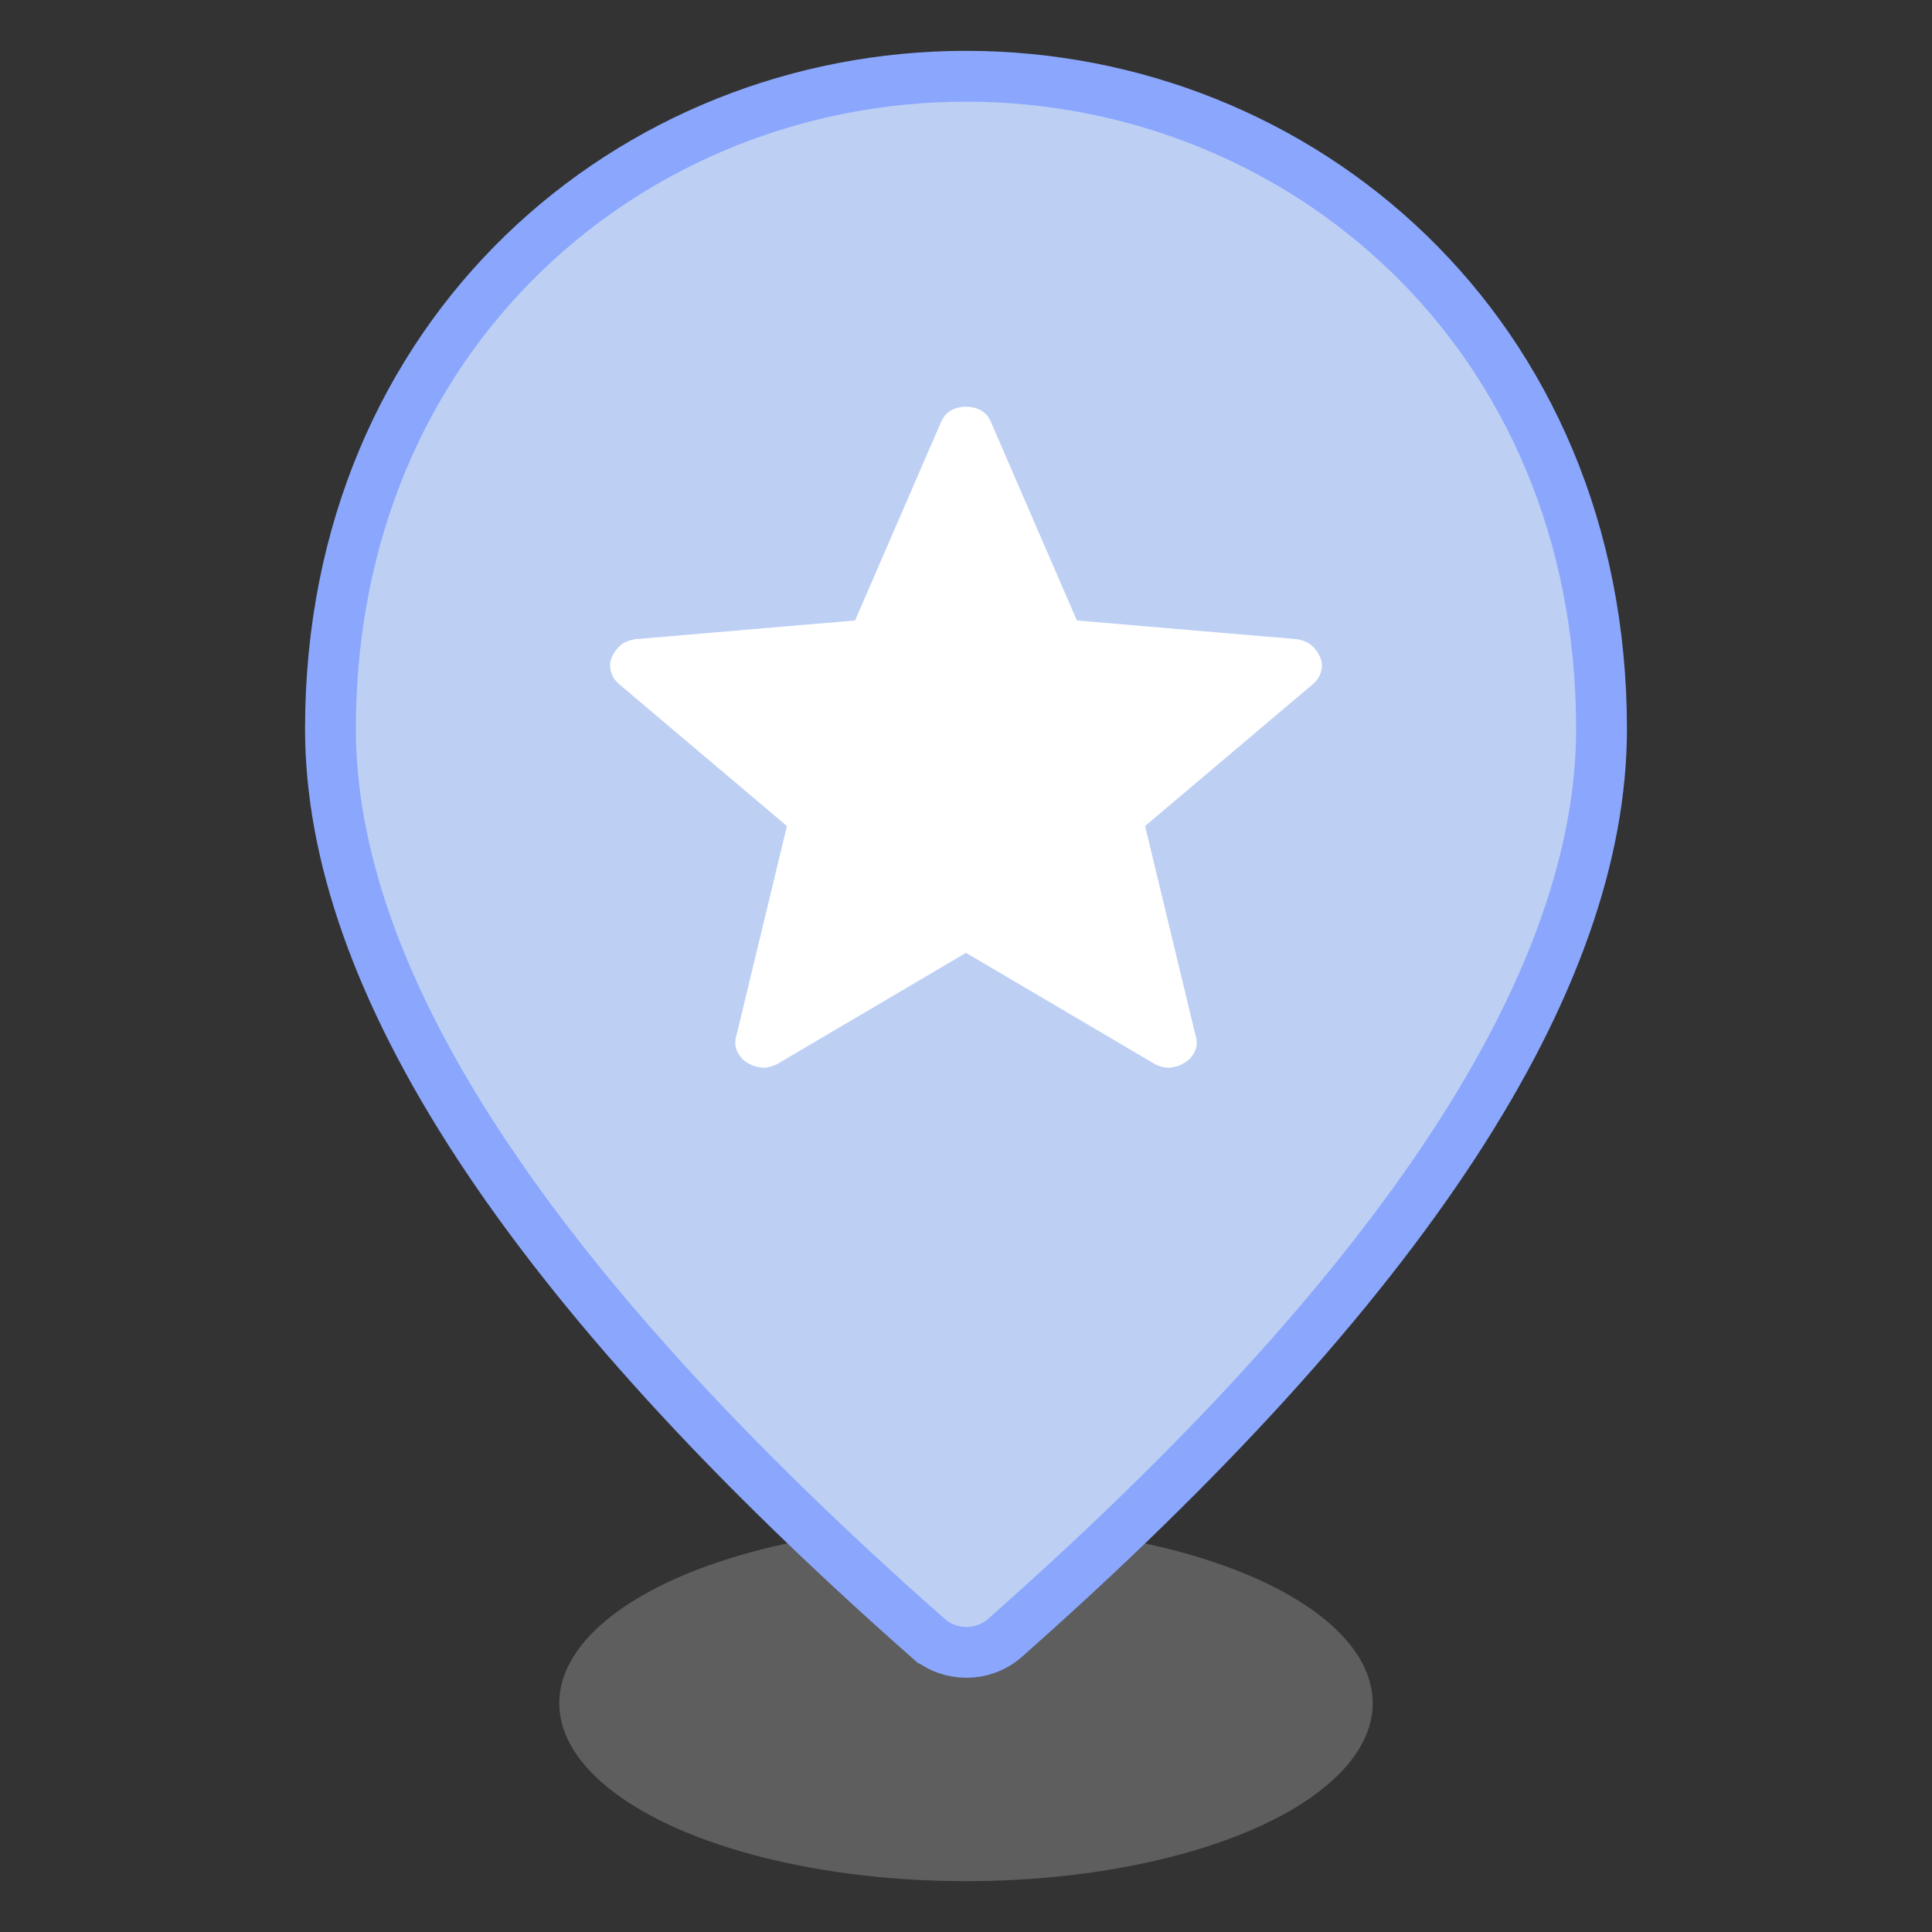 <svg width="38" height="38" viewBox="0 0 38 38" fill="none" xmlns="http://www.w3.org/2000/svg">
<rect x="0" y="0" width="38" height="38" fill="#333333" stroke="none"/>
<ellipse cx="19" cy="33.5" rx="8" ry="3.5" fill="#9E9E9E" fill-opacity="0.4"/>
<path d="M19 1.5C25.564 1.5 31.5 6.527 31.5 14.335C31.5 16.791 30.554 19.51 28.6 22.504C26.646 25.496 23.704 28.734 19.761 32.22C19.331 32.593 18.685 32.593 18.256 32.22H18.255C14.303 28.734 11.357 25.496 9.402 22.504C7.446 19.51 6.5 16.791 6.5 14.335C6.5 6.527 12.436 1.5 19 1.5ZM19 10.258C16.936 10.258 15.25 11.945 15.25 14.01C15.25 16.074 16.936 17.763 19 17.763C21.064 17.763 22.75 16.074 22.75 14.01C22.75 11.945 21.064 10.258 19 10.258Z" fill="#BDD0F4" stroke="#8AA7FD"/>
<circle cx="19" cy="14" r="5" fill="#BDD0F4"/>
<path d="M19 18.741L15.277 20.934C15.167 20.986 15.066 21.008 14.972 20.998C14.879 20.987 14.788 20.956 14.7 20.904C14.611 20.85 14.544 20.775 14.499 20.677C14.454 20.58 14.45 20.474 14.487 20.358L15.478 16.247L12.201 13.476C12.108 13.403 12.047 13.316 12.018 13.213C11.989 13.111 11.995 13.014 12.037 12.92C12.08 12.827 12.136 12.75 12.207 12.69C12.278 12.632 12.374 12.593 12.494 12.572L16.818 12.204L18.505 8.311C18.551 8.201 18.618 8.122 18.706 8.073C18.793 8.024 18.891 8 19 8C19.109 8 19.207 8.024 19.295 8.073C19.384 8.122 19.45 8.201 19.495 8.311L21.181 12.204L25.505 12.572C25.626 12.592 25.722 12.632 25.793 12.691C25.864 12.75 25.921 12.826 25.963 12.92C26.005 13.014 26.011 13.111 25.982 13.213C25.952 13.316 25.892 13.403 25.799 13.476L22.522 16.247L23.513 20.358C23.551 20.473 23.547 20.578 23.502 20.677C23.456 20.774 23.389 20.85 23.3 20.903C23.212 20.956 23.122 20.988 23.028 20.998C22.935 21.008 22.834 20.986 22.724 20.934L19 18.741Z" fill="white"/>
</svg>

